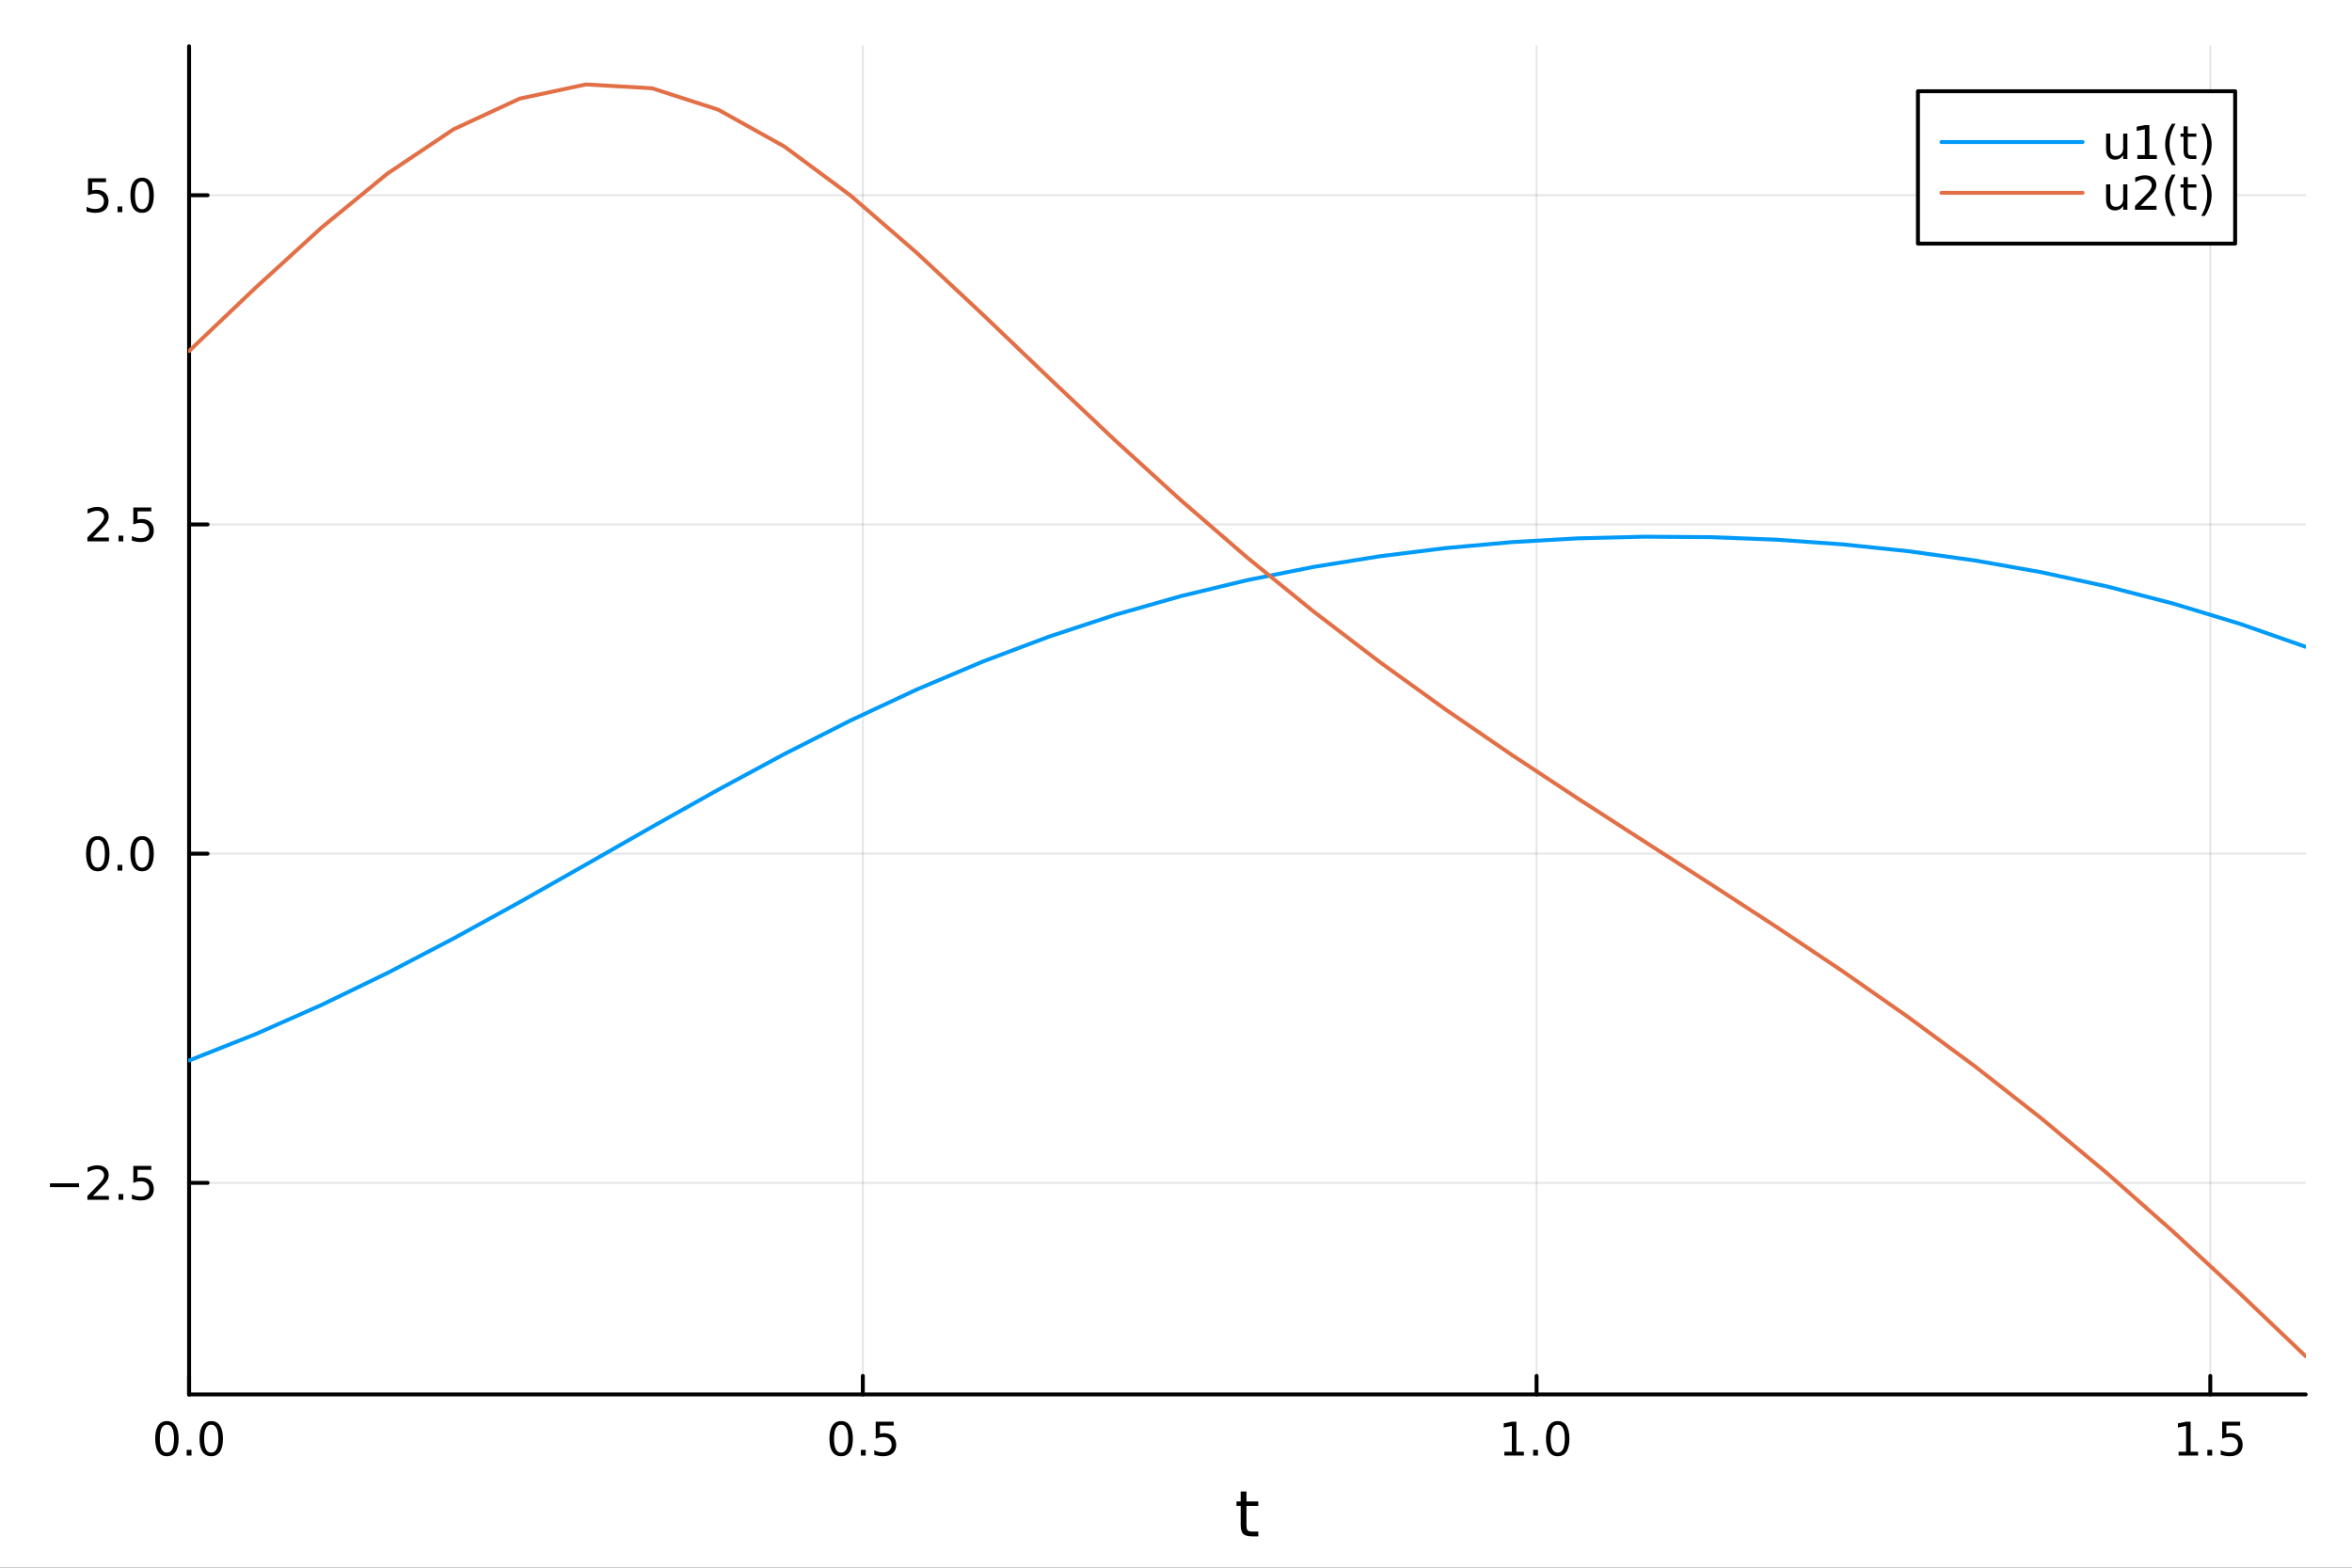 <?xml version="1.0" encoding="utf-8"?>
<svg xmlns="http://www.w3.org/2000/svg" xmlns:xlink="http://www.w3.org/1999/xlink" width="600" height="400" viewBox="0 0 2400 1600">
<rect x="0" y="0" width="2400" height="1600" fill="#333333" stroke="none"/>
<defs>
  <clipPath id="clip670">
    <rect x="0" y="0" width="2400" height="1600"/>
  </clipPath>
</defs>
<path clip-path="url(#clip670)" d="M0 1600 L2400 1600 L2400 0 L0 0  Z" fill="#ffffff" fill-rule="evenodd" fill-opacity="1"/>
<defs>
  <clipPath id="clip671">
    <rect x="480" y="0" width="1681" height="1600"/>
  </clipPath>
</defs>
<path clip-path="url(#clip670)" d="M192.941 1423.18 L2352.76 1423.18 L2352.76 47.244 L192.941 47.244  Z" fill="#ffffff" fill-rule="evenodd" fill-opacity="1"/>
<defs>
  <clipPath id="clip672">
    <rect x="192" y="47" width="2161" height="1377"/>
  </clipPath>
</defs>
<polyline clip-path="url(#clip672)" style="stroke:#000000; stroke-linecap:round; stroke-linejoin:round; stroke-width:2; stroke-opacity:0.1; fill:none" points="192.941,1423.18 192.941,47.244 "/>
<polyline clip-path="url(#clip672)" style="stroke:#000000; stroke-linecap:round; stroke-linejoin:round; stroke-width:2; stroke-opacity:0.1; fill:none" points="880.431,1423.18 880.431,47.244 "/>
<polyline clip-path="url(#clip672)" style="stroke:#000000; stroke-linecap:round; stroke-linejoin:round; stroke-width:2; stroke-opacity:0.1; fill:none" points="1567.92,1423.18 1567.92,47.244 "/>
<polyline clip-path="url(#clip672)" style="stroke:#000000; stroke-linecap:round; stroke-linejoin:round; stroke-width:2; stroke-opacity:0.1; fill:none" points="2255.41,1423.18 2255.41,47.244 "/>
<polyline clip-path="url(#clip670)" style="stroke:#000000; stroke-linecap:round; stroke-linejoin:round; stroke-width:4; stroke-opacity:1; fill:none" points="192.941,1423.18 2352.76,1423.18 "/>
<polyline clip-path="url(#clip670)" style="stroke:#000000; stroke-linecap:round; stroke-linejoin:round; stroke-width:4; stroke-opacity:1; fill:none" points="192.941,1423.18 192.941,1404.28 "/>
<polyline clip-path="url(#clip670)" style="stroke:#000000; stroke-linecap:round; stroke-linejoin:round; stroke-width:4; stroke-opacity:1; fill:none" points="880.431,1423.18 880.431,1404.28 "/>
<polyline clip-path="url(#clip670)" style="stroke:#000000; stroke-linecap:round; stroke-linejoin:round; stroke-width:4; stroke-opacity:1; fill:none" points="1567.92,1423.18 1567.92,1404.28 "/>
<polyline clip-path="url(#clip670)" style="stroke:#000000; stroke-linecap:round; stroke-linejoin:round; stroke-width:4; stroke-opacity:1; fill:none" points="2255.41,1423.18 2255.41,1404.28 "/>
<path clip-path="url(#clip670)" d="M170.325 1454.1 Q166.714 1454.1 164.885 1457.66 Q163.08 1461.2 163.08 1468.33 Q163.08 1475.44 164.885 1479.01 Q166.714 1482.55 170.325 1482.55 Q173.959 1482.55 175.765 1479.01 Q177.593 1475.44 177.593 1468.33 Q177.593 1461.2 175.765 1457.66 Q173.959 1454.1 170.325 1454.1 M170.325 1450.39 Q176.135 1450.39 179.191 1455 Q182.269 1459.58 182.269 1468.33 Q182.269 1477.06 179.191 1481.67 Q176.135 1486.25 170.325 1486.25 Q164.515 1486.25 161.436 1481.67 Q158.381 1477.06 158.381 1468.33 Q158.381 1459.58 161.436 1455 Q164.515 1450.39 170.325 1450.39 Z" fill="#000000" fill-rule="nonzero" fill-opacity="1" /><path clip-path="url(#clip670)" d="M190.487 1479.7 L195.371 1479.7 L195.371 1485.58 L190.487 1485.58 L190.487 1479.7 Z" fill="#000000" fill-rule="nonzero" fill-opacity="1" /><path clip-path="url(#clip670)" d="M215.556 1454.1 Q211.945 1454.1 210.116 1457.66 Q208.311 1461.2 208.311 1468.33 Q208.311 1475.44 210.116 1479.01 Q211.945 1482.55 215.556 1482.55 Q219.19 1482.55 220.996 1479.01 Q222.825 1475.44 222.825 1468.33 Q222.825 1461.2 220.996 1457.66 Q219.19 1454.1 215.556 1454.1 M215.556 1450.39 Q221.366 1450.39 224.422 1455 Q227.501 1459.58 227.501 1468.33 Q227.501 1477.06 224.422 1481.67 Q221.366 1486.25 215.556 1486.25 Q209.746 1486.25 206.667 1481.67 Q203.612 1477.06 203.612 1468.33 Q203.612 1459.58 206.667 1455 Q209.746 1450.39 215.556 1450.39 Z" fill="#000000" fill-rule="nonzero" fill-opacity="1" /><path clip-path="url(#clip670)" d="M858.313 1454.1 Q854.702 1454.1 852.873 1457.66 Q851.068 1461.2 851.068 1468.33 Q851.068 1475.44 852.873 1479.01 Q854.702 1482.55 858.313 1482.55 Q861.947 1482.55 863.753 1479.01 Q865.582 1475.44 865.582 1468.33 Q865.582 1461.2 863.753 1457.66 Q861.947 1454.1 858.313 1454.1 M858.313 1450.39 Q864.123 1450.39 867.179 1455 Q870.258 1459.58 870.258 1468.33 Q870.258 1477.06 867.179 1481.67 Q864.123 1486.25 858.313 1486.25 Q852.503 1486.25 849.424 1481.67 Q846.369 1477.06 846.369 1468.33 Q846.369 1459.58 849.424 1455 Q852.503 1450.39 858.313 1450.39 Z" fill="#000000" fill-rule="nonzero" fill-opacity="1" /><path clip-path="url(#clip670)" d="M878.475 1479.7 L883.359 1479.7 L883.359 1485.58 L878.475 1485.58 L878.475 1479.7 Z" fill="#000000" fill-rule="nonzero" fill-opacity="1" /><path clip-path="url(#clip670)" d="M893.591 1451.02 L911.947 1451.02 L911.947 1454.96 L897.873 1454.96 L897.873 1463.43 Q898.892 1463.08 899.91 1462.92 Q900.929 1462.73 901.947 1462.73 Q907.734 1462.73 911.114 1465.9 Q914.494 1469.08 914.494 1474.49 Q914.494 1480.07 911.021 1483.17 Q907.549 1486.25 901.23 1486.25 Q899.054 1486.25 896.785 1485.88 Q894.54 1485.51 892.133 1484.77 L892.133 1480.07 Q894.216 1481.2 896.438 1481.76 Q898.66 1482.32 901.137 1482.32 Q905.142 1482.32 907.48 1480.21 Q909.818 1478.1 909.818 1474.49 Q909.818 1470.88 907.48 1468.77 Q905.142 1466.67 901.137 1466.67 Q899.262 1466.67 897.387 1467.08 Q895.535 1467.5 893.591 1468.38 L893.591 1451.02 Z" fill="#000000" fill-rule="nonzero" fill-opacity="1" /><path clip-path="url(#clip670)" d="M1535.07 1481.64 L1542.71 1481.64 L1542.71 1455.28 L1534.4 1456.95 L1534.4 1452.69 L1542.67 1451.02 L1547.34 1451.02 L1547.34 1481.64 L1554.98 1481.64 L1554.98 1485.58 L1535.07 1485.58 L1535.07 1481.64 Z" fill="#000000" fill-rule="nonzero" fill-opacity="1" /><path clip-path="url(#clip670)" d="M1564.43 1479.7 L1569.31 1479.7 L1569.31 1485.58 L1564.43 1485.58 L1564.43 1479.7 Z" fill="#000000" fill-rule="nonzero" fill-opacity="1" /><path clip-path="url(#clip670)" d="M1589.5 1454.1 Q1585.88 1454.1 1584.06 1457.66 Q1582.25 1461.2 1582.25 1468.33 Q1582.25 1475.44 1584.06 1479.01 Q1585.88 1482.55 1589.5 1482.55 Q1593.13 1482.55 1594.94 1479.01 Q1596.76 1475.44 1596.76 1468.33 Q1596.76 1461.2 1594.94 1457.66 Q1593.13 1454.1 1589.5 1454.1 M1589.5 1450.39 Q1595.31 1450.39 1598.36 1455 Q1601.44 1459.58 1601.44 1468.33 Q1601.44 1477.06 1598.36 1481.67 Q1595.31 1486.25 1589.5 1486.25 Q1583.69 1486.25 1580.61 1481.67 Q1577.55 1477.06 1577.55 1468.33 Q1577.55 1459.58 1580.61 1455 Q1583.69 1450.39 1589.5 1450.39 Z" fill="#000000" fill-rule="nonzero" fill-opacity="1" /><path clip-path="url(#clip670)" d="M2223.06 1481.64 L2230.7 1481.64 L2230.7 1455.28 L2222.39 1456.95 L2222.39 1452.69 L2230.66 1451.02 L2235.33 1451.02 L2235.33 1481.64 L2242.97 1481.64 L2242.97 1485.58 L2223.06 1485.58 L2223.06 1481.64 Z" fill="#000000" fill-rule="nonzero" fill-opacity="1" /><path clip-path="url(#clip670)" d="M2252.41 1479.7 L2257.3 1479.7 L2257.3 1485.58 L2252.41 1485.58 L2252.41 1479.7 Z" fill="#000000" fill-rule="nonzero" fill-opacity="1" /><path clip-path="url(#clip670)" d="M2267.53 1451.02 L2285.89 1451.02 L2285.89 1454.96 L2271.81 1454.96 L2271.81 1463.43 Q2272.83 1463.08 2273.85 1462.92 Q2274.87 1462.73 2275.89 1462.73 Q2281.67 1462.73 2285.05 1465.9 Q2288.43 1469.08 2288.43 1474.49 Q2288.43 1480.07 2284.96 1483.17 Q2281.49 1486.25 2275.17 1486.25 Q2272.99 1486.25 2270.72 1485.88 Q2268.48 1485.51 2266.07 1484.77 L2266.07 1480.07 Q2268.16 1481.2 2270.38 1481.76 Q2272.6 1482.32 2275.08 1482.32 Q2279.08 1482.32 2281.42 1480.21 Q2283.76 1478.1 2283.76 1474.49 Q2283.76 1470.88 2281.42 1468.77 Q2279.08 1466.67 2275.08 1466.67 Q2273.2 1466.67 2271.33 1467.08 Q2269.47 1467.5 2267.53 1468.38 L2267.53 1451.02 Z" fill="#000000" fill-rule="nonzero" fill-opacity="1" /><path clip-path="url(#clip670)" d="M1271.91 1522.27 L1271.91 1532.4 L1283.97 1532.4 L1283.97 1536.95 L1271.91 1536.95 L1271.91 1556.3 Q1271.91 1560.66 1273.09 1561.9 Q1274.3 1563.14 1277.96 1563.14 L1283.97 1563.14 L1283.97 1568.04 L1277.96 1568.04 Q1271.18 1568.04 1268.6 1565.53 Q1266.02 1562.98 1266.02 1556.3 L1266.02 1536.95 L1261.72 1536.95 L1261.72 1532.4 L1266.02 1532.4 L1266.02 1522.27 L1271.91 1522.27 Z" fill="#000000" fill-rule="nonzero" fill-opacity="1" /><polyline clip-path="url(#clip672)" style="stroke:#000000; stroke-linecap:round; stroke-linejoin:round; stroke-width:2; stroke-opacity:0.1; fill:none" points="192.941,1207.25 2352.76,1207.25 "/>
<polyline clip-path="url(#clip672)" style="stroke:#000000; stroke-linecap:round; stroke-linejoin:round; stroke-width:2; stroke-opacity:0.1; fill:none" points="192.941,871.253 2352.76,871.253 "/>
<polyline clip-path="url(#clip672)" style="stroke:#000000; stroke-linecap:round; stroke-linejoin:round; stroke-width:2; stroke-opacity:0.1; fill:none" points="192.941,535.261 2352.76,535.261 "/>
<polyline clip-path="url(#clip672)" style="stroke:#000000; stroke-linecap:round; stroke-linejoin:round; stroke-width:2; stroke-opacity:0.1; fill:none" points="192.941,199.268 2352.76,199.268 "/>
<polyline clip-path="url(#clip670)" style="stroke:#000000; stroke-linecap:round; stroke-linejoin:round; stroke-width:4; stroke-opacity:1; fill:none" points="192.941,1423.18 192.941,47.244 "/>
<polyline clip-path="url(#clip670)" style="stroke:#000000; stroke-linecap:round; stroke-linejoin:round; stroke-width:4; stroke-opacity:1; fill:none" points="192.941,1207.25 211.838,1207.25 "/>
<polyline clip-path="url(#clip670)" style="stroke:#000000; stroke-linecap:round; stroke-linejoin:round; stroke-width:4; stroke-opacity:1; fill:none" points="192.941,871.253 211.838,871.253 "/>
<polyline clip-path="url(#clip670)" style="stroke:#000000; stroke-linecap:round; stroke-linejoin:round; stroke-width:4; stroke-opacity:1; fill:none" points="192.941,535.261 211.838,535.261 "/>
<polyline clip-path="url(#clip670)" style="stroke:#000000; stroke-linecap:round; stroke-linejoin:round; stroke-width:4; stroke-opacity:1; fill:none" points="192.941,199.268 211.838,199.268 "/>
<path clip-path="url(#clip670)" d="M50.992 1207.7 L80.668 1207.7 L80.668 1211.63 L50.992 1211.63 L50.992 1207.7 Z" fill="#000000" fill-rule="nonzero" fill-opacity="1" /><path clip-path="url(#clip670)" d="M94.788 1220.59 L111.108 1220.59 L111.108 1224.53 L89.163 1224.53 L89.163 1220.59 Q91.825 1217.84 96.409 1213.21 Q101.015 1208.55 102.196 1207.21 Q104.441 1204.69 105.321 1202.95 Q106.223 1201.19 106.223 1199.5 Q106.223 1196.75 104.279 1195.01 Q102.358 1193.28 99.256 1193.28 Q97.057 1193.28 94.603 1194.04 Q92.172 1194.8 89.395 1196.36 L89.395 1191.63 Q92.219 1190.5 94.672 1189.92 Q97.126 1189.34 99.163 1189.34 Q104.534 1189.34 107.728 1192.03 Q110.922 1194.71 110.922 1199.2 Q110.922 1201.33 110.112 1203.25 Q109.325 1205.15 107.219 1207.74 Q106.64 1208.42 103.538 1211.63 Q100.436 1214.83 94.788 1220.59 Z" fill="#000000" fill-rule="nonzero" fill-opacity="1" /><path clip-path="url(#clip670)" d="M120.922 1218.65 L125.807 1218.65 L125.807 1224.53 L120.922 1224.53 L120.922 1218.65 Z" fill="#000000" fill-rule="nonzero" fill-opacity="1" /><path clip-path="url(#clip670)" d="M136.038 1189.97 L154.394 1189.97 L154.394 1193.9 L140.32 1193.9 L140.32 1202.37 Q141.339 1202.03 142.357 1201.86 Q143.376 1201.68 144.394 1201.68 Q150.181 1201.68 153.561 1204.85 Q156.941 1208.02 156.941 1213.44 Q156.941 1219.02 153.468 1222.12 Q149.996 1225.2 143.677 1225.2 Q141.501 1225.2 139.232 1224.83 Q136.987 1224.46 134.58 1223.72 L134.58 1219.02 Q136.663 1220.15 138.885 1220.71 Q141.107 1221.26 143.584 1221.26 Q147.589 1221.26 149.927 1219.16 Q152.265 1217.05 152.265 1213.44 Q152.265 1209.83 149.927 1207.72 Q147.589 1205.61 143.584 1205.61 Q141.709 1205.61 139.834 1206.03 Q137.982 1206.45 136.038 1207.33 L136.038 1189.97 Z" fill="#000000" fill-rule="nonzero" fill-opacity="1" /><path clip-path="url(#clip670)" d="M99.765 857.052 Q96.154 857.052 94.325 860.617 Q92.52 864.159 92.52 871.288 Q92.52 878.395 94.325 881.959 Q96.154 885.501 99.765 885.501 Q103.399 885.501 105.205 881.959 Q107.033 878.395 107.033 871.288 Q107.033 864.159 105.205 860.617 Q103.399 857.052 99.765 857.052 M99.765 853.348 Q105.575 853.348 108.631 857.955 Q111.709 862.538 111.709 871.288 Q111.709 880.015 108.631 884.621 Q105.575 889.205 99.765 889.205 Q93.955 889.205 90.876 884.621 Q87.821 880.015 87.821 871.288 Q87.821 862.538 90.876 857.955 Q93.955 853.348 99.765 853.348 Z" fill="#000000" fill-rule="nonzero" fill-opacity="1" /><path clip-path="url(#clip670)" d="M119.927 882.654 L124.811 882.654 L124.811 888.533 L119.927 888.533 L119.927 882.654 Z" fill="#000000" fill-rule="nonzero" fill-opacity="1" /><path clip-path="url(#clip670)" d="M144.996 857.052 Q141.385 857.052 139.556 860.617 Q137.751 864.159 137.751 871.288 Q137.751 878.395 139.556 881.959 Q141.385 885.501 144.996 885.501 Q148.63 885.501 150.436 881.959 Q152.265 878.395 152.265 871.288 Q152.265 864.159 150.436 860.617 Q148.63 857.052 144.996 857.052 M144.996 853.348 Q150.806 853.348 153.862 857.955 Q156.941 862.538 156.941 871.288 Q156.941 880.015 153.862 884.621 Q150.806 889.205 144.996 889.205 Q139.186 889.205 136.107 884.621 Q133.052 880.015 133.052 871.288 Q133.052 862.538 136.107 857.955 Q139.186 853.348 144.996 853.348 Z" fill="#000000" fill-rule="nonzero" fill-opacity="1" /><path clip-path="url(#clip670)" d="M94.788 548.606 L111.108 548.606 L111.108 552.541 L89.163 552.541 L89.163 548.606 Q91.825 545.851 96.409 541.221 Q101.015 536.569 102.196 535.226 Q104.441 532.703 105.321 530.967 Q106.223 529.208 106.223 527.518 Q106.223 524.763 104.279 523.027 Q102.358 521.291 99.256 521.291 Q97.057 521.291 94.603 522.055 Q92.172 522.819 89.395 524.37 L89.395 519.647 Q92.219 518.513 94.672 517.934 Q97.126 517.356 99.163 517.356 Q104.534 517.356 107.728 520.041 Q110.922 522.726 110.922 527.217 Q110.922 529.346 110.112 531.268 Q109.325 533.166 107.219 535.758 Q106.64 536.43 103.538 539.647 Q100.436 542.842 94.788 548.606 Z" fill="#000000" fill-rule="nonzero" fill-opacity="1" /><path clip-path="url(#clip670)" d="M120.922 546.661 L125.807 546.661 L125.807 552.541 L120.922 552.541 L120.922 546.661 Z" fill="#000000" fill-rule="nonzero" fill-opacity="1" /><path clip-path="url(#clip670)" d="M136.038 517.981 L154.394 517.981 L154.394 521.916 L140.32 521.916 L140.32 530.388 Q141.339 530.041 142.357 529.879 Q143.376 529.694 144.394 529.694 Q150.181 529.694 153.561 532.865 Q156.941 536.036 156.941 541.453 Q156.941 547.031 153.468 550.133 Q149.996 553.212 143.677 553.212 Q141.501 553.212 139.232 552.842 Q136.987 552.471 134.58 551.731 L134.58 547.031 Q136.663 548.166 138.885 548.721 Q141.107 549.277 143.584 549.277 Q147.589 549.277 149.927 547.17 Q152.265 545.064 152.265 541.453 Q152.265 537.842 149.927 535.735 Q147.589 533.629 143.584 533.629 Q141.709 533.629 139.834 534.045 Q137.982 534.462 136.038 535.342 L136.038 517.981 Z" fill="#000000" fill-rule="nonzero" fill-opacity="1" /><path clip-path="url(#clip670)" d="M89.811 181.988 L108.168 181.988 L108.168 185.923 L94.094 185.923 L94.094 194.395 Q95.112 194.048 96.131 193.886 Q97.149 193.701 98.168 193.701 Q103.955 193.701 107.334 196.872 Q110.714 200.043 110.714 205.46 Q110.714 211.039 107.242 214.141 Q103.77 217.219 97.45 217.219 Q95.274 217.219 93.006 216.849 Q90.76 216.479 88.353 215.738 L88.353 211.039 Q90.436 212.173 92.659 212.729 Q94.881 213.284 97.358 213.284 Q101.362 213.284 103.7 211.178 Q106.038 209.071 106.038 205.46 Q106.038 201.849 103.7 199.742 Q101.362 197.636 97.358 197.636 Q95.483 197.636 93.608 198.053 Q91.756 198.469 89.811 199.349 L89.811 181.988 Z" fill="#000000" fill-rule="nonzero" fill-opacity="1" /><path clip-path="url(#clip670)" d="M119.927 210.668 L124.811 210.668 L124.811 216.548 L119.927 216.548 L119.927 210.668 Z" fill="#000000" fill-rule="nonzero" fill-opacity="1" /><path clip-path="url(#clip670)" d="M144.996 185.067 Q141.385 185.067 139.556 188.631 Q137.751 192.173 137.751 199.303 Q137.751 206.409 139.556 209.974 Q141.385 213.516 144.996 213.516 Q148.63 213.516 150.436 209.974 Q152.265 206.409 152.265 199.303 Q152.265 192.173 150.436 188.631 Q148.63 185.067 144.996 185.067 M144.996 181.363 Q150.806 181.363 153.862 185.969 Q156.941 190.553 156.941 199.303 Q156.941 208.029 153.862 212.636 Q150.806 217.219 144.996 217.219 Q139.186 217.219 136.107 212.636 Q133.052 208.029 133.052 199.303 Q133.052 190.553 136.107 185.969 Q139.186 181.363 144.996 181.363 Z" fill="#000000" fill-rule="nonzero" fill-opacity="1" /><polyline clip-path="url(#clip672)" style="stroke:#009af9; stroke-linecap:round; stroke-linejoin:round; stroke-width:4; stroke-opacity:1; fill:none" points="192.941,1082.36 260.435,1055.6 327.929,1025.73 395.423,992.984 462.918,957.751 530.412,920.626 597.906,882.37 665.4,843.854 732.894,805.975 800.389,769.567 867.883,735.325 935.377,703.758 1002.87,675.189 1070.37,649.765 1137.86,627.5 1205.35,608.315 1272.85,592.071 1340.34,578.605 1407.84,567.75 1475.33,559.352 1542.83,553.282 1610.32,549.438 1677.81,547.757 1745.31,548.208 1812.8,550.799 1880.3,555.575 1947.79,562.617 2015.28,572.038 2082.78,583.979 2150.27,598.601 2217.77,616.071 2285.26,636.546 2352.76,660.143 "/>
<polyline clip-path="url(#clip672)" style="stroke:#e26f46; stroke-linecap:round; stroke-linejoin:round; stroke-width:4; stroke-opacity:1; fill:none" points="192.941,358.268 260.435,293.964 327.929,232.425 395.423,177.103 462.918,131.899 530.412,100.606 597.906,86.186 665.4,90.098 732.894,111.941 800.389,149.552 867.883,199.525 935.377,257.94 1002.87,321.031 1070.37,385.646 1137.86,449.444 1205.35,510.903 1272.85,569.204 1340.34,624.074 1407.84,675.634 1475.33,724.274 1542.83,770.554 1610.32,815.14 1677.81,858.755 1745.31,902.15 1812.8,946.086 1880.3,991.303 1947.79,1038.51 2015.28,1088.32 2082.78,1141.25 2150.27,1197.58 2217.77,1257.28 2285.26,1319.86 2352.76,1384.24 "/>
<path clip-path="url(#clip670)" d="M1957.1 248.629 L2280.76 248.629 L2280.76 93.109 L1957.1 93.109  Z" fill="#ffffff" fill-rule="evenodd" fill-opacity="1"/>
<polyline clip-path="url(#clip670)" style="stroke:#000000; stroke-linecap:round; stroke-linejoin:round; stroke-width:4; stroke-opacity:1; fill:none" points="1957.1,248.629 2280.76,248.629 2280.76,93.109 1957.1,93.109 1957.1,248.629 "/>
<polyline clip-path="url(#clip670)" style="stroke:#009af9; stroke-linecap:round; stroke-linejoin:round; stroke-width:4; stroke-opacity:1; fill:none" points="1981.09,144.949 2125.08,144.949 "/>
<path clip-path="url(#clip670)" d="M2149.08 151.997 L2149.08 136.303 L2153.34 136.303 L2153.34 151.835 Q2153.34 155.516 2154.77 157.368 Q2156.21 159.196 2159.08 159.196 Q2162.53 159.196 2164.52 156.997 Q2166.53 154.798 2166.53 151.002 L2166.53 136.303 L2170.79 136.303 L2170.79 162.229 L2166.53 162.229 L2166.53 158.247 Q2164.98 160.608 2162.92 161.766 Q2160.88 162.9 2158.18 162.9 Q2153.71 162.9 2151.39 160.122 Q2149.08 157.344 2149.08 151.997 M2159.8 135.678 L2159.8 135.678 Z" fill="#000000" fill-rule="nonzero" fill-opacity="1" /><path clip-path="url(#clip670)" d="M2180.98 158.293 L2188.62 158.293 L2188.62 131.928 L2180.31 133.595 L2180.31 129.335 L2188.57 127.669 L2193.25 127.669 L2193.25 158.293 L2200.88 158.293 L2200.88 162.229 L2180.98 162.229 L2180.98 158.293 Z" fill="#000000" fill-rule="nonzero" fill-opacity="1" /><path clip-path="url(#clip670)" d="M2219.96 126.257 Q2216.86 131.581 2215.35 136.789 Q2213.85 141.997 2213.85 147.344 Q2213.85 152.692 2215.35 157.946 Q2216.88 163.178 2219.96 168.479 L2216.26 168.479 Q2212.78 163.039 2211.05 157.784 Q2209.33 152.53 2209.33 147.344 Q2209.33 142.182 2211.05 136.951 Q2212.76 131.72 2216.26 126.257 L2219.96 126.257 Z" fill="#000000" fill-rule="nonzero" fill-opacity="1" /><path clip-path="url(#clip670)" d="M2232.44 128.942 L2232.44 136.303 L2241.21 136.303 L2241.21 139.613 L2232.44 139.613 L2232.44 153.687 Q2232.44 156.858 2233.29 157.761 Q2234.17 158.664 2236.83 158.664 L2241.21 158.664 L2241.21 162.229 L2236.83 162.229 Q2231.9 162.229 2230.03 160.4 Q2228.15 158.548 2228.15 153.687 L2228.15 139.613 L2225.03 139.613 L2225.03 136.303 L2228.15 136.303 L2228.15 128.942 L2232.44 128.942 Z" fill="#000000" fill-rule="nonzero" fill-opacity="1" /><path clip-path="url(#clip670)" d="M2246.14 126.257 L2249.84 126.257 Q2253.32 131.72 2255.03 136.951 Q2256.76 142.182 2256.76 147.344 Q2256.76 152.53 2255.03 157.784 Q2253.32 163.039 2249.84 168.479 L2246.14 168.479 Q2249.22 163.178 2250.72 157.946 Q2252.25 152.692 2252.25 147.344 Q2252.25 141.997 2250.72 136.789 Q2249.22 131.581 2246.14 126.257 Z" fill="#000000" fill-rule="nonzero" fill-opacity="1" /><polyline clip-path="url(#clip670)" style="stroke:#e26f46; stroke-linecap:round; stroke-linejoin:round; stroke-width:4; stroke-opacity:1; fill:none" points="1981.09,196.789 2125.08,196.789 "/>
<path clip-path="url(#clip670)" d="M2149.08 203.837 L2149.08 188.143 L2153.34 188.143 L2153.34 203.675 Q2153.34 207.356 2154.77 209.208 Q2156.21 211.036 2159.08 211.036 Q2162.53 211.036 2164.52 208.837 Q2166.53 206.638 2166.53 202.842 L2166.53 188.143 L2170.79 188.143 L2170.79 214.069 L2166.53 214.069 L2166.53 210.087 Q2164.98 212.448 2162.92 213.606 Q2160.88 214.74 2158.18 214.74 Q2153.71 214.74 2151.39 211.962 Q2149.08 209.184 2149.08 203.837 M2159.8 187.518 L2159.8 187.518 Z" fill="#000000" fill-rule="nonzero" fill-opacity="1" /><path clip-path="url(#clip670)" d="M2184.2 210.133 L2200.51 210.133 L2200.51 214.069 L2178.57 214.069 L2178.57 210.133 Q2181.23 207.379 2185.82 202.749 Q2190.42 198.096 2191.6 196.754 Q2193.85 194.231 2194.73 192.495 Q2195.63 190.735 2195.63 189.046 Q2195.63 186.291 2193.69 184.555 Q2191.76 182.819 2188.66 182.819 Q2186.46 182.819 2184.01 183.583 Q2181.58 184.347 2178.8 185.897 L2178.8 181.175 Q2181.63 180.041 2184.08 179.462 Q2186.53 178.884 2188.57 178.884 Q2193.94 178.884 2197.13 181.569 Q2200.33 184.254 2200.33 188.745 Q2200.33 190.874 2199.52 192.796 Q2198.73 194.694 2196.63 197.286 Q2196.05 197.958 2192.95 201.175 Q2189.84 204.37 2184.2 210.133 Z" fill="#000000" fill-rule="nonzero" fill-opacity="1" /><path clip-path="url(#clip670)" d="M2219.96 178.097 Q2216.86 183.421 2215.35 188.629 Q2213.85 193.837 2213.85 199.184 Q2213.85 204.532 2215.35 209.786 Q2216.88 215.018 2219.96 220.319 L2216.26 220.319 Q2212.78 214.879 2211.05 209.624 Q2209.33 204.37 2209.33 199.184 Q2209.33 194.022 2211.05 188.791 Q2212.76 183.56 2216.26 178.097 L2219.96 178.097 Z" fill="#000000" fill-rule="nonzero" fill-opacity="1" /><path clip-path="url(#clip670)" d="M2232.44 180.782 L2232.44 188.143 L2241.21 188.143 L2241.21 191.453 L2232.44 191.453 L2232.44 205.527 Q2232.44 208.698 2233.29 209.601 Q2234.17 210.504 2236.83 210.504 L2241.21 210.504 L2241.21 214.069 L2236.83 214.069 Q2231.9 214.069 2230.03 212.24 Q2228.15 210.388 2228.15 205.527 L2228.15 191.453 L2225.03 191.453 L2225.03 188.143 L2228.15 188.143 L2228.15 180.782 L2232.44 180.782 Z" fill="#000000" fill-rule="nonzero" fill-opacity="1" /><path clip-path="url(#clip670)" d="M2246.14 178.097 L2249.84 178.097 Q2253.32 183.56 2255.03 188.791 Q2256.76 194.022 2256.76 199.184 Q2256.76 204.37 2255.03 209.624 Q2253.32 214.879 2249.84 220.319 L2246.14 220.319 Q2249.22 215.018 2250.72 209.786 Q2252.25 204.532 2252.25 199.184 Q2252.25 193.837 2250.72 188.629 Q2249.22 183.421 2246.14 178.097 Z" fill="#000000" fill-rule="nonzero" fill-opacity="1" /></svg>
